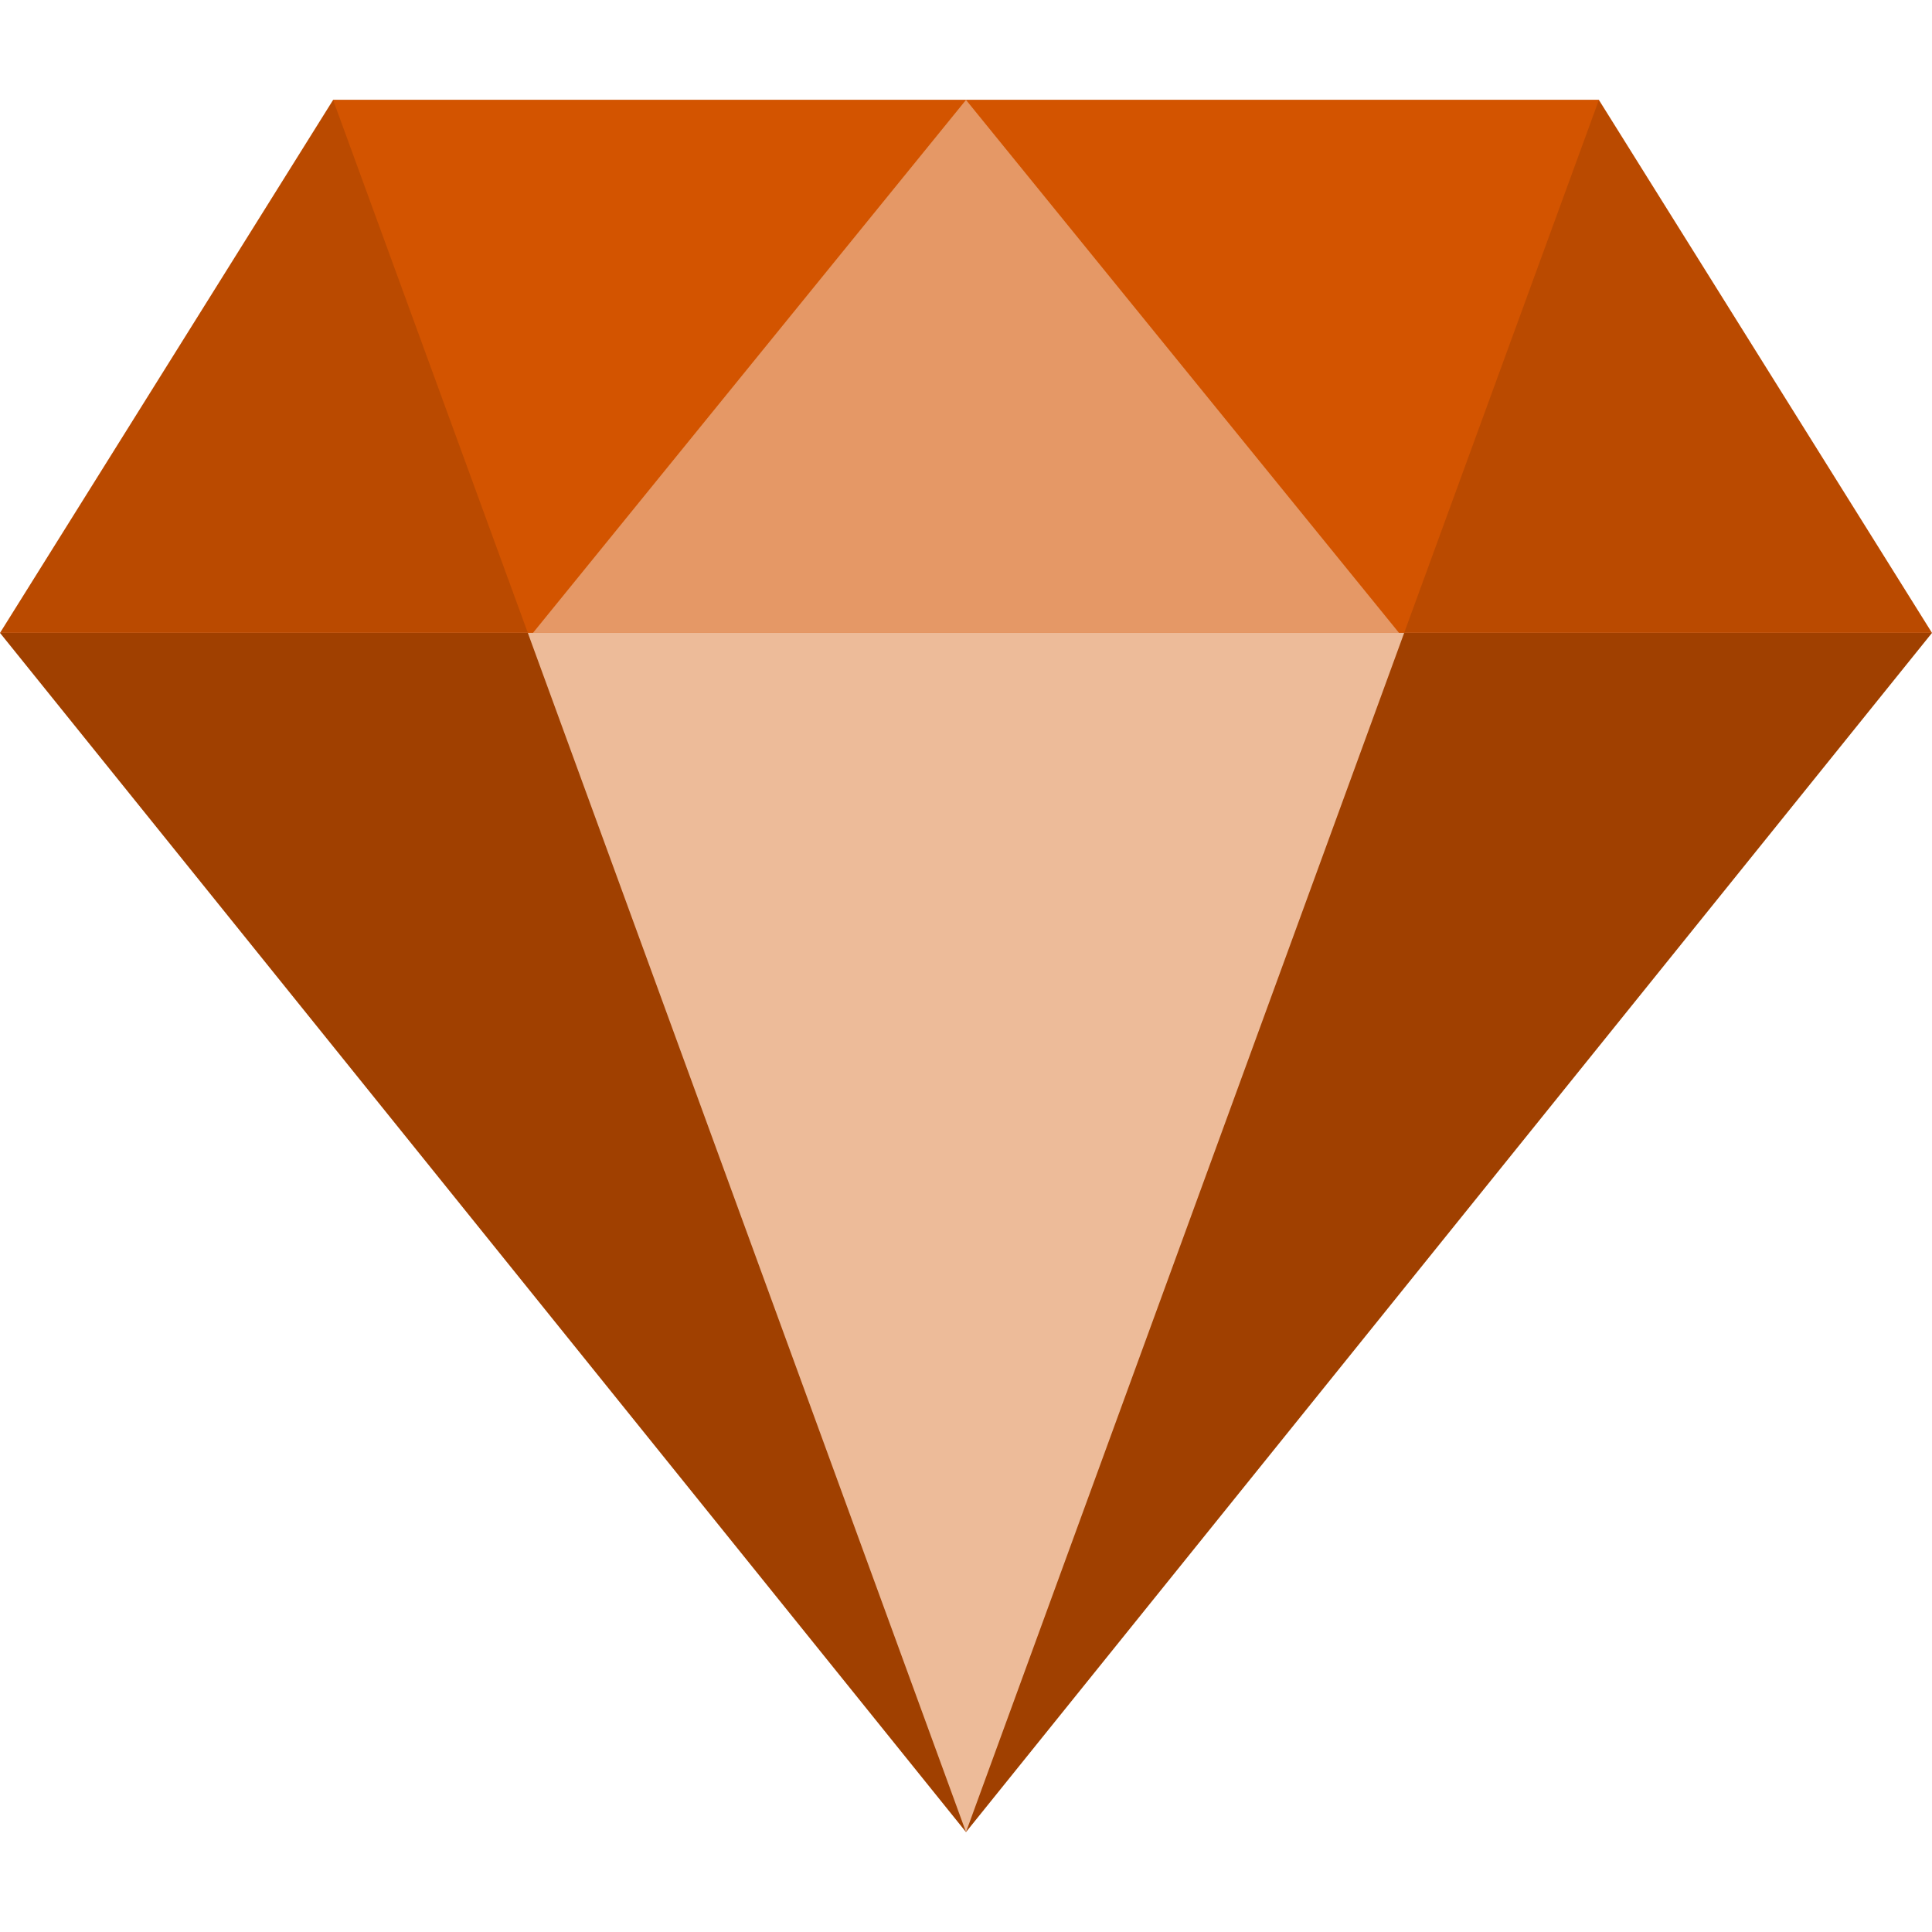 <svg xmlns="http://www.w3.org/2000/svg" xmlns:xlink="http://www.w3.org/1999/xlink" id="Capa_1" x="0" y="0" version="1.1" viewBox="0 0 58 58" xml:space="preserve" style="enable-background:new 0 0 58 58"><polygon style="fill:#a04000" points="29 55 0 19 58 19"/><polygon style="fill:#ba4a00" points="58 19 0 19 10 3 48 3"/><polygon style="fill:#d35400" points="42.154 19 48 3 10 3 15.846 19"/><polygon style="fill:#e59866" points="42 19 29 3 16 19"/><polygon style="fill:#edbb99" points="15.846 19 29 55 42.154 19"/></svg>